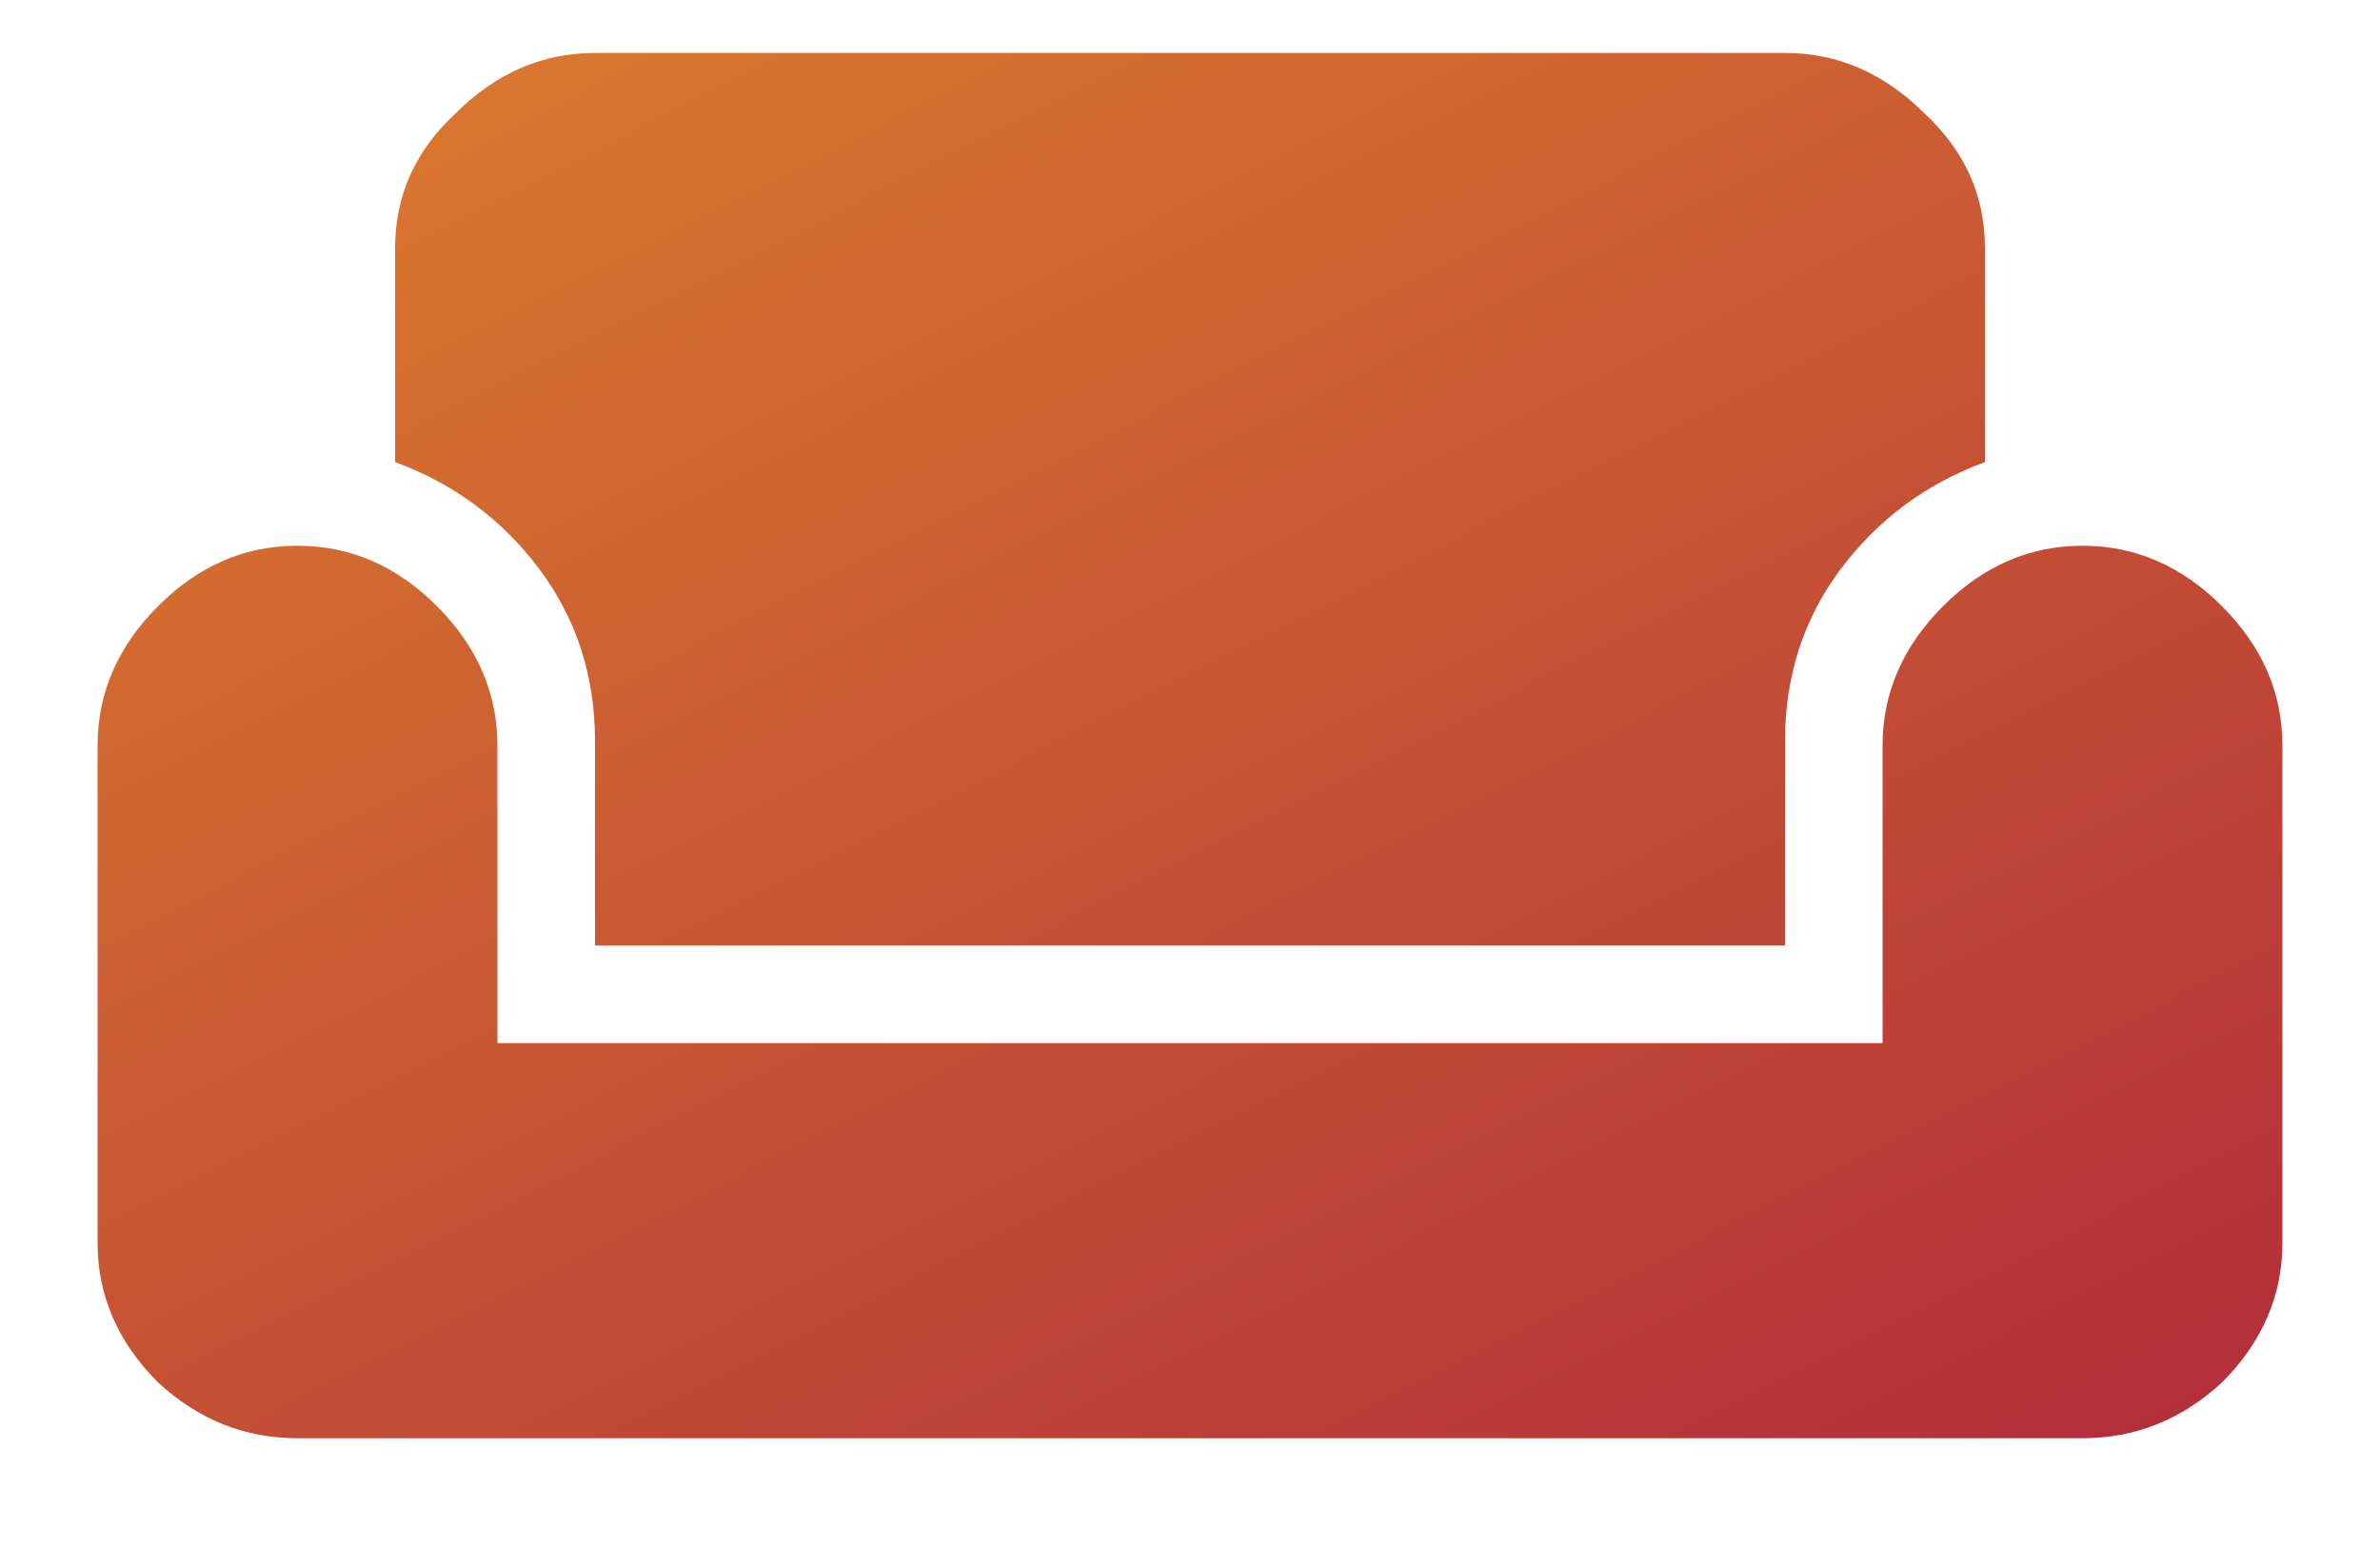 <svg width="20" height="13" viewBox="0 0 20 13" fill="none" xmlns="http://www.w3.org/2000/svg">
<path d="M15 0.445C15.443 0.445 15.833 0.615 16.172 0.953C16.51 1.266 16.68 1.643 16.68 2.086V3.883C16.185 4.065 15.781 4.365 15.469 4.781C15.156 5.198 15 5.68 15 6.227V7.945H5V6.227C5 5.68 4.844 5.198 4.531 4.781C4.219 4.365 3.815 4.065 3.32 3.883V2.086C3.32 1.643 3.49 1.266 3.828 0.953C4.167 0.615 4.557 0.445 5 0.445H15ZM16.328 5.094C16.667 4.755 17.057 4.586 17.5 4.586C17.943 4.586 18.333 4.755 18.672 5.094C19.01 5.432 19.18 5.823 19.18 6.266V10.445C19.18 10.888 19.01 11.279 18.672 11.617C18.333 11.93 17.943 12.086 17.5 12.086H2.5C2.057 12.086 1.667 11.93 1.328 11.617C0.99 11.279 0.82 10.888 0.82 10.445V6.266C0.82 5.823 0.99 5.432 1.328 5.094C1.667 4.755 2.057 4.586 2.5 4.586C2.943 4.586 3.333 4.755 3.672 5.094C4.01 5.432 4.18 5.823 4.18 6.266V8.766H15.82V6.266C15.82 5.823 15.99 5.432 16.328 5.094Z" fill="url(#paint0_linear_1610_36092)"/>
<defs>
<linearGradient id="paint0_linear_1610_36092" x1="-3.25963e-08" y1="-3.827" x2="12.185" y2="20.145" gradientUnits="userSpaceOnUse">
<stop stop-color="#E6902B"/>
<stop offset="1" stop-color="#A91B3D"/>
</linearGradient>
</defs>
</svg>
